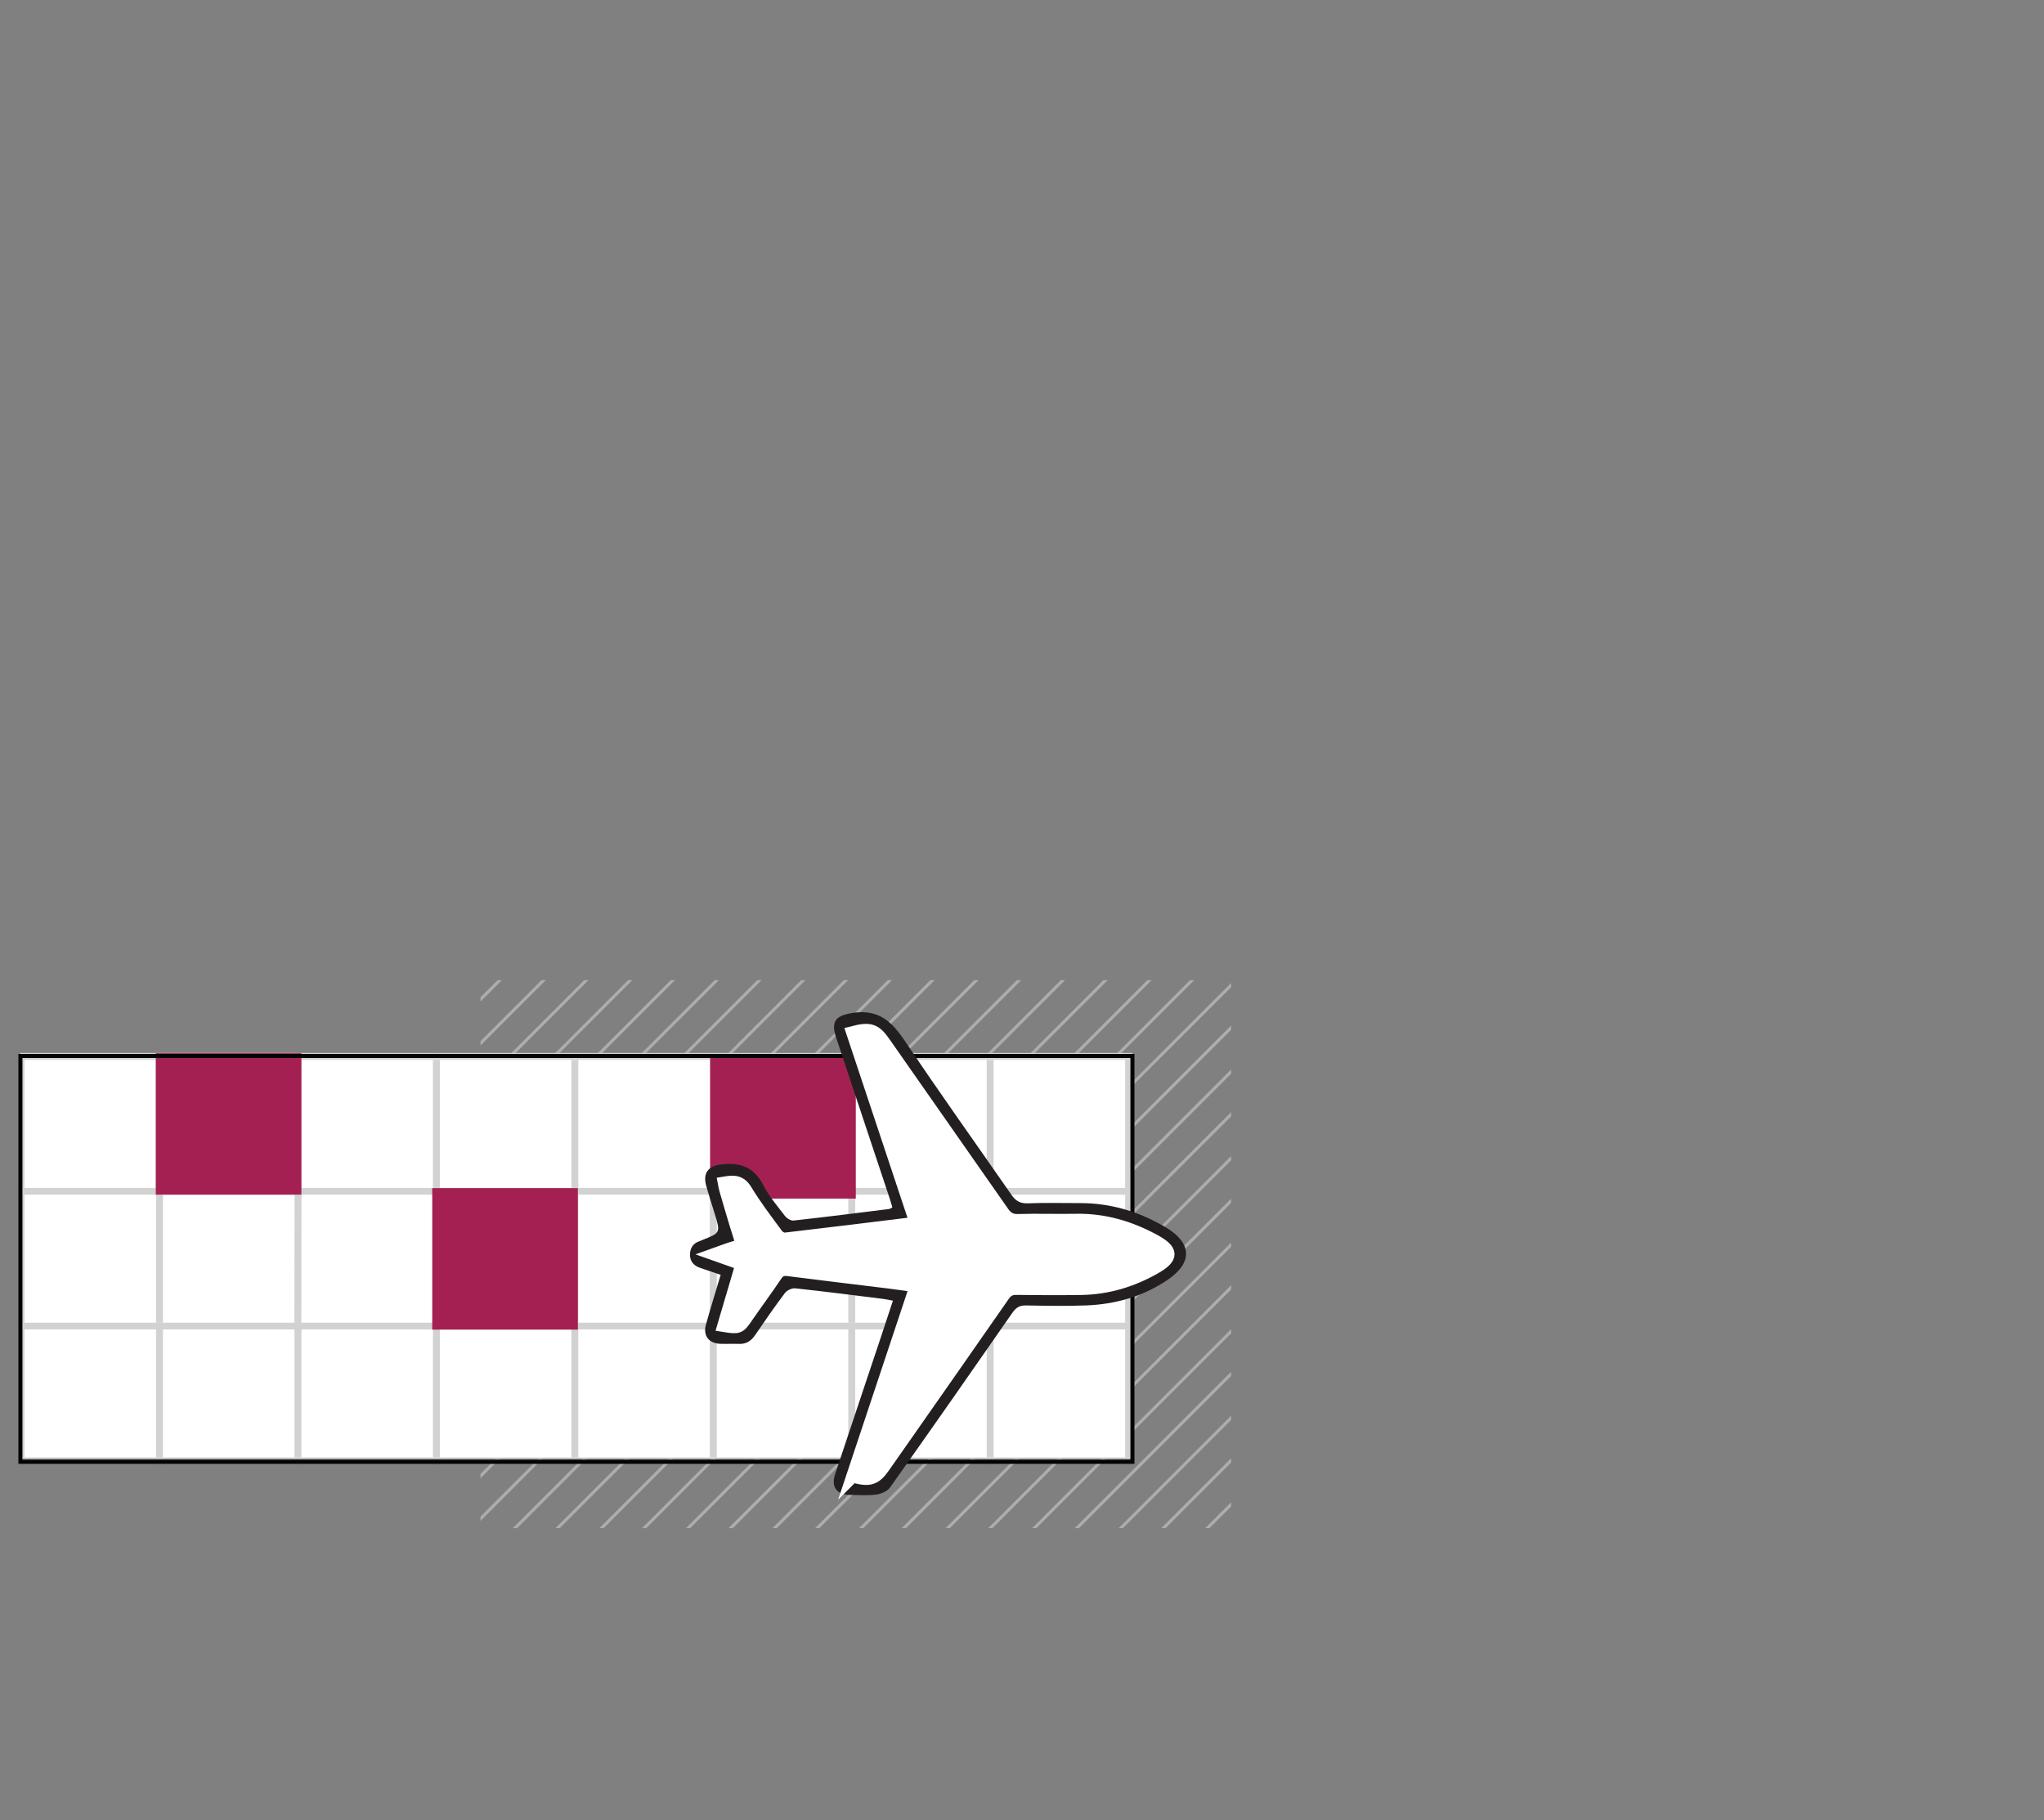 <?xml version="1.0" encoding="UTF-8" standalone="no"?><!DOCTYPE svg PUBLIC "-//W3C//DTD SVG 1.1//EN" "http://www.w3.org/Graphics/SVG/1.1/DTD/svg11.dtd"><svg width="100%" height="100%" viewBox="0 0 329 293" version="1.1" xmlns="http://www.w3.org/2000/svg" xmlns:xlink="http://www.w3.org/1999/xlink" xml:space="preserve" xmlns:serif="http://www.serif.com/" style="fill-rule:evenodd;clip-rule:evenodd;stroke-miterlimit:10;"><rect x="0" y="0" width="329" height="293" fill="#808080" stroke="none"/><g opacity="0.6"><g><clipPath id="_clip1"><rect x="77.334" y="157.765" width="120.829" height="88.205" clip-rule="nonzero"/></clipPath><g clip-path="url(#_clip1)"><path d="M36.311,166.831l166.831,-166.831l0.689,0l-167.52,167.52l0,-0.689Z" style="fill:#cdcccc;fill-rule:nonzero;"/><path d="M36.311,180.761l180.761,-180.761l0.689,0l-181.45,181.451l0,-0.69Z" style="fill:#cdcccc;fill-rule:nonzero;"/><path d="M36.311,194.691l194.691,-194.691l0.689,0l-195.38,195.38l0,-0.689Z" style="fill:#cdcccc;fill-rule:nonzero;"/></g></g><path d="M87.167,157.765l-9.833,9.833l0,0.69l10.522,-10.523l-0.689,0Z" style="fill:#cdcccc;fill-rule:nonzero;"/><path d="M101.098,157.765l-23.764,23.764l0,0.689l24.453,-24.453l-0.689,0Z" style="fill:#cdcccc;fill-rule:nonzero;"/><path d="M115.028,157.765l-37.694,37.694l0,0.689l38.383,-38.383l-0.689,0Z" style="fill:#cdcccc;fill-rule:nonzero;"/><path d="M128.957,157.765l-51.623,51.623l0,0.69l52.312,-52.313l-0.689,0Z" style="fill:#cdcccc;fill-rule:nonzero;"/><path d="M142.887,157.765l-65.553,65.553l0,0.69l66.243,-66.243l-0.69,0Z" style="fill:#cdcccc;fill-rule:nonzero;"/><path d="M156.818,157.765l-79.484,79.483l0,0.69l80.173,-80.173l-0.689,0Z" style="fill:#cdcccc;fill-rule:nonzero;"/><path d="M170.748,157.765l-88.204,88.204l0.689,0l88.204,-88.204l-0.689,0Z" style="fill:#cdcccc;fill-rule:nonzero;"/><path d="M184.678,157.765l-88.204,88.204l0.689,0l88.204,-88.204l-0.689,0Z" style="fill:#cdcccc;fill-rule:nonzero;"/><g><clipPath id="_clip2"><rect x="77.334" y="157.765" width="120.829" height="88.205" clip-rule="nonzero"/></clipPath><g clip-path="url(#_clip2)"><path d="M110.404,245.97l0.689,0l87.07,-87.07l0,-0.689l-87.759,87.759Z" style="fill:#cdcccc;fill-rule:nonzero;"/><path d="M124.334,245.97l0.689,0l73.14,-73.14l0,-0.689l-73.829,73.829Z" style="fill:#cdcccc;fill-rule:nonzero;"/><path d="M138.264,245.97l0.689,0l59.21,-59.21l0,-0.689l-59.899,59.899Z" style="fill:#cdcccc;fill-rule:nonzero;"/><path d="M152.193,245.97l0.69,0l45.279,-45.279l0,-0.69l-45.969,45.969Z" style="fill:#cdcccc;fill-rule:nonzero;"/><path d="M166.124,245.97l0.689,0l31.35,-31.35l0,-0.689l-32.039,32.039Z" style="fill:#cdcccc;fill-rule:nonzero;"/><path d="M180.054,245.97l0.689,0l17.42,-17.42l0,-0.689l-18.109,18.109Z" style="fill:#cdcccc;fill-rule:nonzero;"/><path d="M193.984,245.97l0.689,0l3.49,-3.489l0,-0.69l-4.179,4.179Z" style="fill:#cdcccc;fill-rule:nonzero;"/><path d="M328.857,125.715l-166.831,166.831l-0.689,0l167.52,-167.52l0,0.689Z" style="fill:#cdcccc;fill-rule:nonzero;"/><path d="M328.857,139.646l-152.901,152.901l-0.689,0l153.59,-153.59l0,0.689Z" style="fill:#cdcccc;fill-rule:nonzero;"/><path d="M328.857,153.576l-138.971,138.971l-0.689,0l139.66,-139.66l0,0.689Z" style="fill:#cdcccc;fill-rule:nonzero;"/><path d="M36.311,159.761l159.761,-159.761l0.689,0l-160.45,160.45l0,-0.689Z" style="fill:#cdcccc;fill-rule:nonzero;"/><path d="M36.311,173.691l173.691,-173.691l0.689,0l-174.38,174.38l0,-0.689Z" style="fill:#cdcccc;fill-rule:nonzero;"/><path d="M36.311,187.621l187.621,-187.621l0.689,0l-188.31,188.31l0,-0.689Z" style="fill:#cdcccc;fill-rule:nonzero;"/></g></g><path d="M80.098,157.765l-2.764,2.764l0,0.689l3.453,-3.453l-0.689,0Z" style="fill:#cdcccc;fill-rule:nonzero;"/><path d="M94.027,157.765l-16.693,16.693l0,0.69l17.383,-17.383l-0.69,0Z" style="fill:#cdcccc;fill-rule:nonzero;"/><path d="M107.957,157.765l-30.623,30.623l0,0.69l31.313,-31.313l-0.69,0Z" style="fill:#cdcccc;fill-rule:nonzero;"/><path d="M121.888,157.765l-44.554,44.554l0,0.689l45.243,-45.243l-0.689,0Z" style="fill:#cdcccc;fill-rule:nonzero;"/><path d="M135.818,157.765l-58.484,58.484l0,0.689l59.173,-59.173l-0.689,0Z" style="fill:#cdcccc;fill-rule:nonzero;"/><path d="M149.748,157.765l-72.414,72.414l0,0.689l73.103,-73.103l-0.689,0Z" style="fill:#cdcccc;fill-rule:nonzero;"/><path d="M163.678,157.765l-86.344,86.344l0,0.69l87.033,-87.034l-0.689,0Z" style="fill:#cdcccc;fill-rule:nonzero;"/><path d="M177.608,157.765l-88.204,88.204l0.689,0l88.204,-88.204l-0.689,0Z" style="fill:#cdcccc;fill-rule:nonzero;"/><path d="M191.538,157.765l-88.204,88.204l0.69,0l88.204,-88.204l-0.69,0Z" style="fill:#cdcccc;fill-rule:nonzero;"/><g><clipPath id="_clip3"><rect x="77.334" y="157.765" width="120.829" height="88.205" clip-rule="nonzero"/></clipPath><g clip-path="url(#_clip3)"><path d="M117.263,245.97l0.689,0l80.21,-80.21l0,-0.689l-80.899,80.899Z" style="fill:#cdcccc;fill-rule:nonzero;"/><path d="M131.194,245.97l0.689,0l66.28,-66.28l0,-0.689l-66.969,66.969Z" style="fill:#cdcccc;fill-rule:nonzero;"/><path d="M145.124,245.97l0.689,0l52.35,-52.349l0,-0.69l-53.039,53.039Z" style="fill:#cdcccc;fill-rule:nonzero;"/><path d="M159.054,245.97l0.689,0l38.42,-38.419l0,-0.69l-39.109,39.109Z" style="fill:#cdcccc;fill-rule:nonzero;"/><path d="M172.984,245.97l0.689,0l24.49,-24.489l0,-0.69l-25.179,25.179Z" style="fill:#cdcccc;fill-rule:nonzero;"/><path d="M186.914,245.97l0.689,0l10.559,-10.559l0,-0.69l-11.248,11.249Z" style="fill:#cdcccc;fill-rule:nonzero;"/><path d="M328.857,118.646l-173.901,173.901l-0.689,0l174.59,-174.59l0,0.689Z" style="fill:#cdcccc;fill-rule:nonzero;"/><path d="M328.857,132.576l-159.971,159.971l-0.689,0l160.66,-160.66l0,0.689Z" style="fill:#cdcccc;fill-rule:nonzero;"/><path d="M328.857,146.506l-146.04,146.041l-0.69,0l146.73,-146.73l0,0.689Z" style="fill:#cdcccc;fill-rule:nonzero;"/><path d="M328.857,160.436l-132.11,132.111l-0.69,0l132.8,-132.8l0,0.689Z" style="fill:#cdcccc;fill-rule:nonzero;"/></g></g></g><rect x="3.286" y="169.485" width="178.986" height="65.324" style="fill:#fff;"/><g opacity="0.3"><rect x="3.385" y="170.6" width="0.557" height="20.606" style="fill:#666766;"/><rect x="3.385" y="169.484" width="0.557" height="0.03" style="fill:#666766;"/><rect x="3.385" y="213.983" width="0.557" height="20.607" style="fill:#666766;"/><rect x="3.385" y="235.674" width="0.557" height="0.089" style="fill:#666766;"/><rect x="3.385" y="192.292" width="0.557" height="20.606" style="fill:#666766;"/><rect x="25.113" y="170.599" width="1.114" height="20.607" style="fill:#666766;"/><rect x="25.113" y="192.29" width="1.114" height="20.607" style="fill:#666766;"/><rect x="25.113" y="235.674" width="1.114" height="0.089" style="fill:#666766;"/><rect x="25.113" y="213.983" width="1.114" height="20.607" style="fill:#666766;"/><rect x="25.113" y="169.484" width="1.114" height="0.03" style="fill:#666766;"/><path d="M47.385,214.267l0.027,-21.977l1.115,0.001l-0.027,21.978l-1.115,-0.002Z" style="fill:#666766;"/><rect x="47.398" y="170.599" width="1.114" height="20.607" style="fill:#666766;"/><rect x="47.398" y="213.983" width="1.114" height="20.607" style="fill:#666766;"/><rect x="47.398" y="235.674" width="1.114" height="0.089" style="fill:#666766;"/><rect x="47.398" y="169.484" width="1.114" height="0.03" style="fill:#666766;"/><rect x="69.683" y="169.484" width="1.114" height="0.03" style="fill:#666766;"/><rect x="69.683" y="170.599" width="1.114" height="20.607" style="fill:#666766;"/><rect x="69.683" y="213.983" width="1.114" height="20.607" style="fill:#666766;"/><rect x="69.683" y="235.674" width="1.114" height="0.089" style="fill:#666766;"/><rect x="69.683" y="192.29" width="1.114" height="20.607" style="fill:#666766;"/><rect x="91.968" y="192.29" width="1.114" height="20.607" style="fill:#666766;"/><rect x="91.968" y="169.484" width="1.114" height="0.03" style="fill:#666766;"/><rect x="91.968" y="235.674" width="1.114" height="0.089" style="fill:#666766;"/><rect x="91.968" y="213.983" width="1.114" height="20.607" style="fill:#666766;"/><rect x="91.968" y="170.599" width="1.114" height="20.607" style="fill:#666766;"/><rect x="114.252" y="192.29" width="1.114" height="20.607" style="fill:#666766;"/><rect x="114.252" y="213.983" width="1.114" height="20.607" style="fill:#666766;"/><rect x="114.253" y="235.674" width="1.114" height="0.089" style="fill:#666766;"/><rect x="114.252" y="170.599" width="1.114" height="20.607" style="fill:#666766;"/><rect x="114.253" y="169.484" width="1.114" height="0.03" style="fill:#666766;"/><rect x="136.537" y="170.599" width="1.114" height="20.607" style="fill:#666766;"/><rect x="136.537" y="169.484" width="1.114" height="0.03" style="fill:#666766;"/><rect x="136.537" y="213.983" width="1.114" height="20.607" style="fill:#666766;"/><rect x="136.537" y="235.674" width="1.114" height="0.089" style="fill:#666766;"/><rect x="136.537" y="192.29" width="1.114" height="20.607" style="fill:#666766;"/><rect x="158.821" y="169.484" width="1.114" height="0.03" style="fill:#666766;"/><rect x="158.822" y="192.29" width="1.114" height="20.607" style="fill:#666766;"/><rect x="158.821" y="235.674" width="1.114" height="0.089" style="fill:#666766;"/><rect x="158.822" y="213.983" width="1.114" height="20.607" style="fill:#666766;"/><rect x="158.822" y="170.599" width="1.114" height="20.607" style="fill:#666766;"/><rect x="181.106" y="235.674" width="1.114" height="0.089" style="fill:#666766;"/><rect x="181.106" y="169.484" width="1.114" height="0.03" style="fill:#666766;"/><rect x="181.106" y="192.292" width="1.114" height="20.606" style="fill:#666766;"/><rect x="181.106" y="170.6" width="1.114" height="20.606" style="fill:#666766;"/><rect x="181.106" y="213.983" width="1.114" height="20.607" style="fill:#666766;"/><path d="M182.221,234.589l-1.114,0l-21.171,0l-1.114,0l-21.17,0l-1.114,0l-21.171,0l-1.114,0l-21.171,0l-1.114,0l-21.171,0l-1.114,0l-21.17,0l-1.115,0l-21.17,0l-1.115,0l-21.17,0l-0.557,0l0,1.084l179.037,0l0,-1.084l-0.202,0Z" style="fill:#666766;fill-rule:nonzero;"/><path d="M182.221,212.897l-1.114,0l-21.171,0l-1.114,0l-21.17,0l-1.114,0l-21.171,0l-1.114,0l-21.171,0l-1.114,0l-21.171,0l-1.114,0l-21.17,0l-1.115,0l-21.17,0l-1.115,0l-21.17,0l-0.557,0l0,1.084l179.037,0l0,-1.084l-0.202,0Z" style="fill:#666766;fill-rule:nonzero;"/><path d="M182.221,191.205l-1.114,0l-21.171,0l-1.114,0l-21.17,0l-1.114,0l-21.171,0l-1.114,0l-21.171,0l-1.114,0l-21.171,0l-1.114,0l-21.17,0l-1.115,0l-21.17,0l-1.115,0l-21.17,0l-0.557,0l0,1.085l179.037,0l0,-1.085l-0.202,0Z" style="fill:#666766;fill-rule:nonzero;"/><path d="M182.221,169.514l-1.114,0l-21.171,0l-1.114,0l-21.17,0l-1.114,0l-21.171,0l-1.114,0l-21.171,0l-1.114,0l-21.171,0l-1.114,0l-21.17,0l-1.115,0l-21.17,0l-1.115,0l-21.17,0l-0.557,0l0,1.085l179.037,0l0,-1.085l-0.202,0Z" style="fill:#666766;fill-rule:nonzero;"/></g><rect x="25.073" y="169.515" width="23.439" height="22.776" style="fill:#a52052;"/><rect x="69.572" y="191.236" width="23.439" height="22.776" style="fill:#a52052;"/><rect x="114.309" y="170.147" width="23.439" height="22.776" style="fill:#a52052;"/><rect x="3.286" y="169.962" width="178.986" height="65.324" style="fill:none;stroke:#030404;stroke-width:0.65px;"/><path d="M137.247,237.593c2.693,0.779 3.625,0.47 5.014,-1.536c1.016,-1.468 2.049,-2.924 3.072,-4.387c5.4,-7.721 10.809,-15.436 16.183,-23.175c0.541,-0.779 1.119,-1.109 2.077,-1.095c3.476,0.052 6.954,0.06 10.43,0.011c4.206,-0.061 8.135,-1.248 11.772,-3.3c3.036,-1.713 2.969,-2.849 -0.152,-4.519c-3.866,-2.07 -7.955,-3.282 -12.394,-3.199c-3.127,0.058 -6.259,-0.057 -9.385,0.038c-1.163,0.036 -1.844,-0.42 -2.452,-1.291c-6.359,-9.108 -12.731,-18.205 -19.095,-27.309c-1.458,-2.085 -2.284,-2.372 -5.089,-1.644c3.391,10.191 6.78,20.375 10.209,30.684c-7.157,0.879 -14.098,1.745 -21.047,2.548c-0.419,0.048 -1.057,-0.292 -1.322,-0.651c-1.733,-2.354 -3.52,-4.686 -5.029,-7.183c-0.915,-1.517 -2.019,-1.425 -3.469,-1.182c0.079,0.401 0.119,0.735 0.213,1.053c0.759,2.57 1.489,5.149 2.314,7.697c0.3,0.926 0.127,1.362 -0.827,1.612c-0.963,0.252 -1.887,0.648 -3.254,1.132c1.74,0.616 3.021,1.069 4.394,1.555c-1.001,3.391 -1.96,6.643 -2.926,9.914c2.422,0.397 2.514,0.328 3.657,-1.331c1.575,-2.287 3.237,-4.514 4.781,-6.821c0.533,-0.798 1.107,-0.944 1.996,-0.829c5.317,0.684 10.642,1.31 15.963,1.966c1.453,0.179 2.901,0.393 4.558,0.618c-3.442,10.341 -6.816,20.48 -10.192,30.624m-21.247,-32.405c-1.244,-0.421 -2.271,-0.77 -3.3,-1.115c-0.997,-0.334 -1.624,-1.008 -1.637,-2.068c-0.015,-1.088 0.472,-1.912 1.588,-2.246c0.094,-0.028 0.179,-0.086 0.272,-0.122c3.06,-1.195 3.059,-1.194 2.108,-4.302c-0.464,-1.519 -0.962,-3.029 -1.377,-4.561c-0.536,-1.981 0.381,-3.104 2.412,-3.35c2.996,-0.361 5.275,0.371 6.759,3.273c0.917,1.793 2.262,3.376 3.497,4.989c0.304,0.398 0.963,0.818 1.407,0.769c5.134,-0.566 10.258,-1.22 15.383,-1.859c0.136,-0.017 0.262,-0.124 0.523,-0.254c-0.15,-0.5 -0.288,-1.012 -0.455,-1.514c-2.868,-8.619 -5.744,-17.235 -8.607,-25.856c-0.89,-2.679 0.027,-3.547 2.797,-3.951c4.141,-0.603 6.257,1.503 8.345,4.625c5.567,8.327 11.403,16.474 17.115,24.705c0.644,0.929 1.37,1.375 2.579,1.33c2.828,-0.106 5.662,-0.035 8.494,-0.034c4.943,0.001 9.51,1.399 13.726,3.894c4.22,2.498 4.387,5.663 0.373,8.413c-3.936,2.695 -8.42,3.98 -13.171,4.161c-3.225,0.123 -6.459,0.065 -9.687,0.004c-1.022,-0.02 -1.611,0.344 -2.184,1.169c-6.537,9.412 -13.095,18.81 -19.721,28.159c-0.432,0.609 -1.444,1.012 -2.238,1.116c-1.368,0.181 -2.776,0.062 -4.167,0.049c-2.162,-0.022 -3.096,-1.276 -2.417,-3.321c2.486,-7.485 4.998,-14.962 7.497,-22.443c0.594,-1.78 1.173,-3.564 1.81,-5.499c-0.585,-0.108 -1.049,-0.218 -1.518,-0.277c-4.731,-0.588 -9.46,-1.199 -14.2,-1.709c-0.532,-0.057 -1.331,0.317 -1.66,0.752c-1.672,2.217 -3.253,4.504 -4.817,6.8c-0.647,0.95 -1.45,1.438 -2.607,1.394c-0.992,-0.038 -1.988,0.018 -2.98,-0.016c-1.856,-0.065 -2.812,-1.304 -2.313,-3.101c0.728,-2.622 1.541,-5.219 2.371,-8.004" style="fill:#231f20;fill-rule:nonzero;"/><path d="M137.247,237.593c3.376,-10.144 6.75,-20.283 10.192,-30.624c-1.657,-0.225 -3.105,-0.439 -4.558,-0.618c-5.321,-0.656 -10.646,-1.282 -15.963,-1.966c-0.889,-0.115 -1.463,0.031 -1.996,0.829c-1.544,2.307 -3.206,4.534 -4.781,6.821c-1.143,1.659 -1.235,1.728 -3.657,1.331c0.966,-3.271 1.925,-6.523 2.926,-9.914c-1.373,-0.486 -2.654,-0.939 -4.394,-1.555c1.367,-0.484 2.291,-0.88 3.254,-1.132c0.954,-0.25 1.127,-0.686 0.827,-1.612c-0.825,-2.548 -1.555,-5.127 -2.314,-7.697c-0.094,-0.318 -0.134,-0.652 -0.213,-1.053c1.45,-0.243 2.554,-0.335 3.469,1.182c1.509,2.497 3.296,4.829 5.029,7.183c0.265,0.359 0.903,0.699 1.322,0.651c6.949,-0.803 13.89,-1.669 21.047,-2.548c-3.429,-10.309 -6.818,-20.493 -10.209,-30.684c2.805,-0.728 3.631,-0.441 5.089,1.644c6.364,9.104 12.736,18.201 19.095,27.309c0.608,0.871 1.289,1.327 2.452,1.291c3.126,-0.095 6.258,0.02 9.385,-0.038c4.439,-0.083 8.528,1.129 12.394,3.199c3.121,1.67 3.188,2.806 0.152,4.519c-3.637,2.052 -7.566,3.239 -11.772,3.3c-3.476,0.049 -6.954,0.041 -10.43,-0.011c-0.958,-0.014 -1.536,0.316 -2.077,1.095c-5.374,7.739 -10.783,15.454 -16.183,23.175c-1.023,1.463 -2.056,2.919 -3.072,4.387c-1.389,2.006 -2.321,2.315 -5.014,1.536Z" style="fill:#fff;fill-rule:nonzero;stroke:#fff;stroke-width:2.05px;"/></svg>